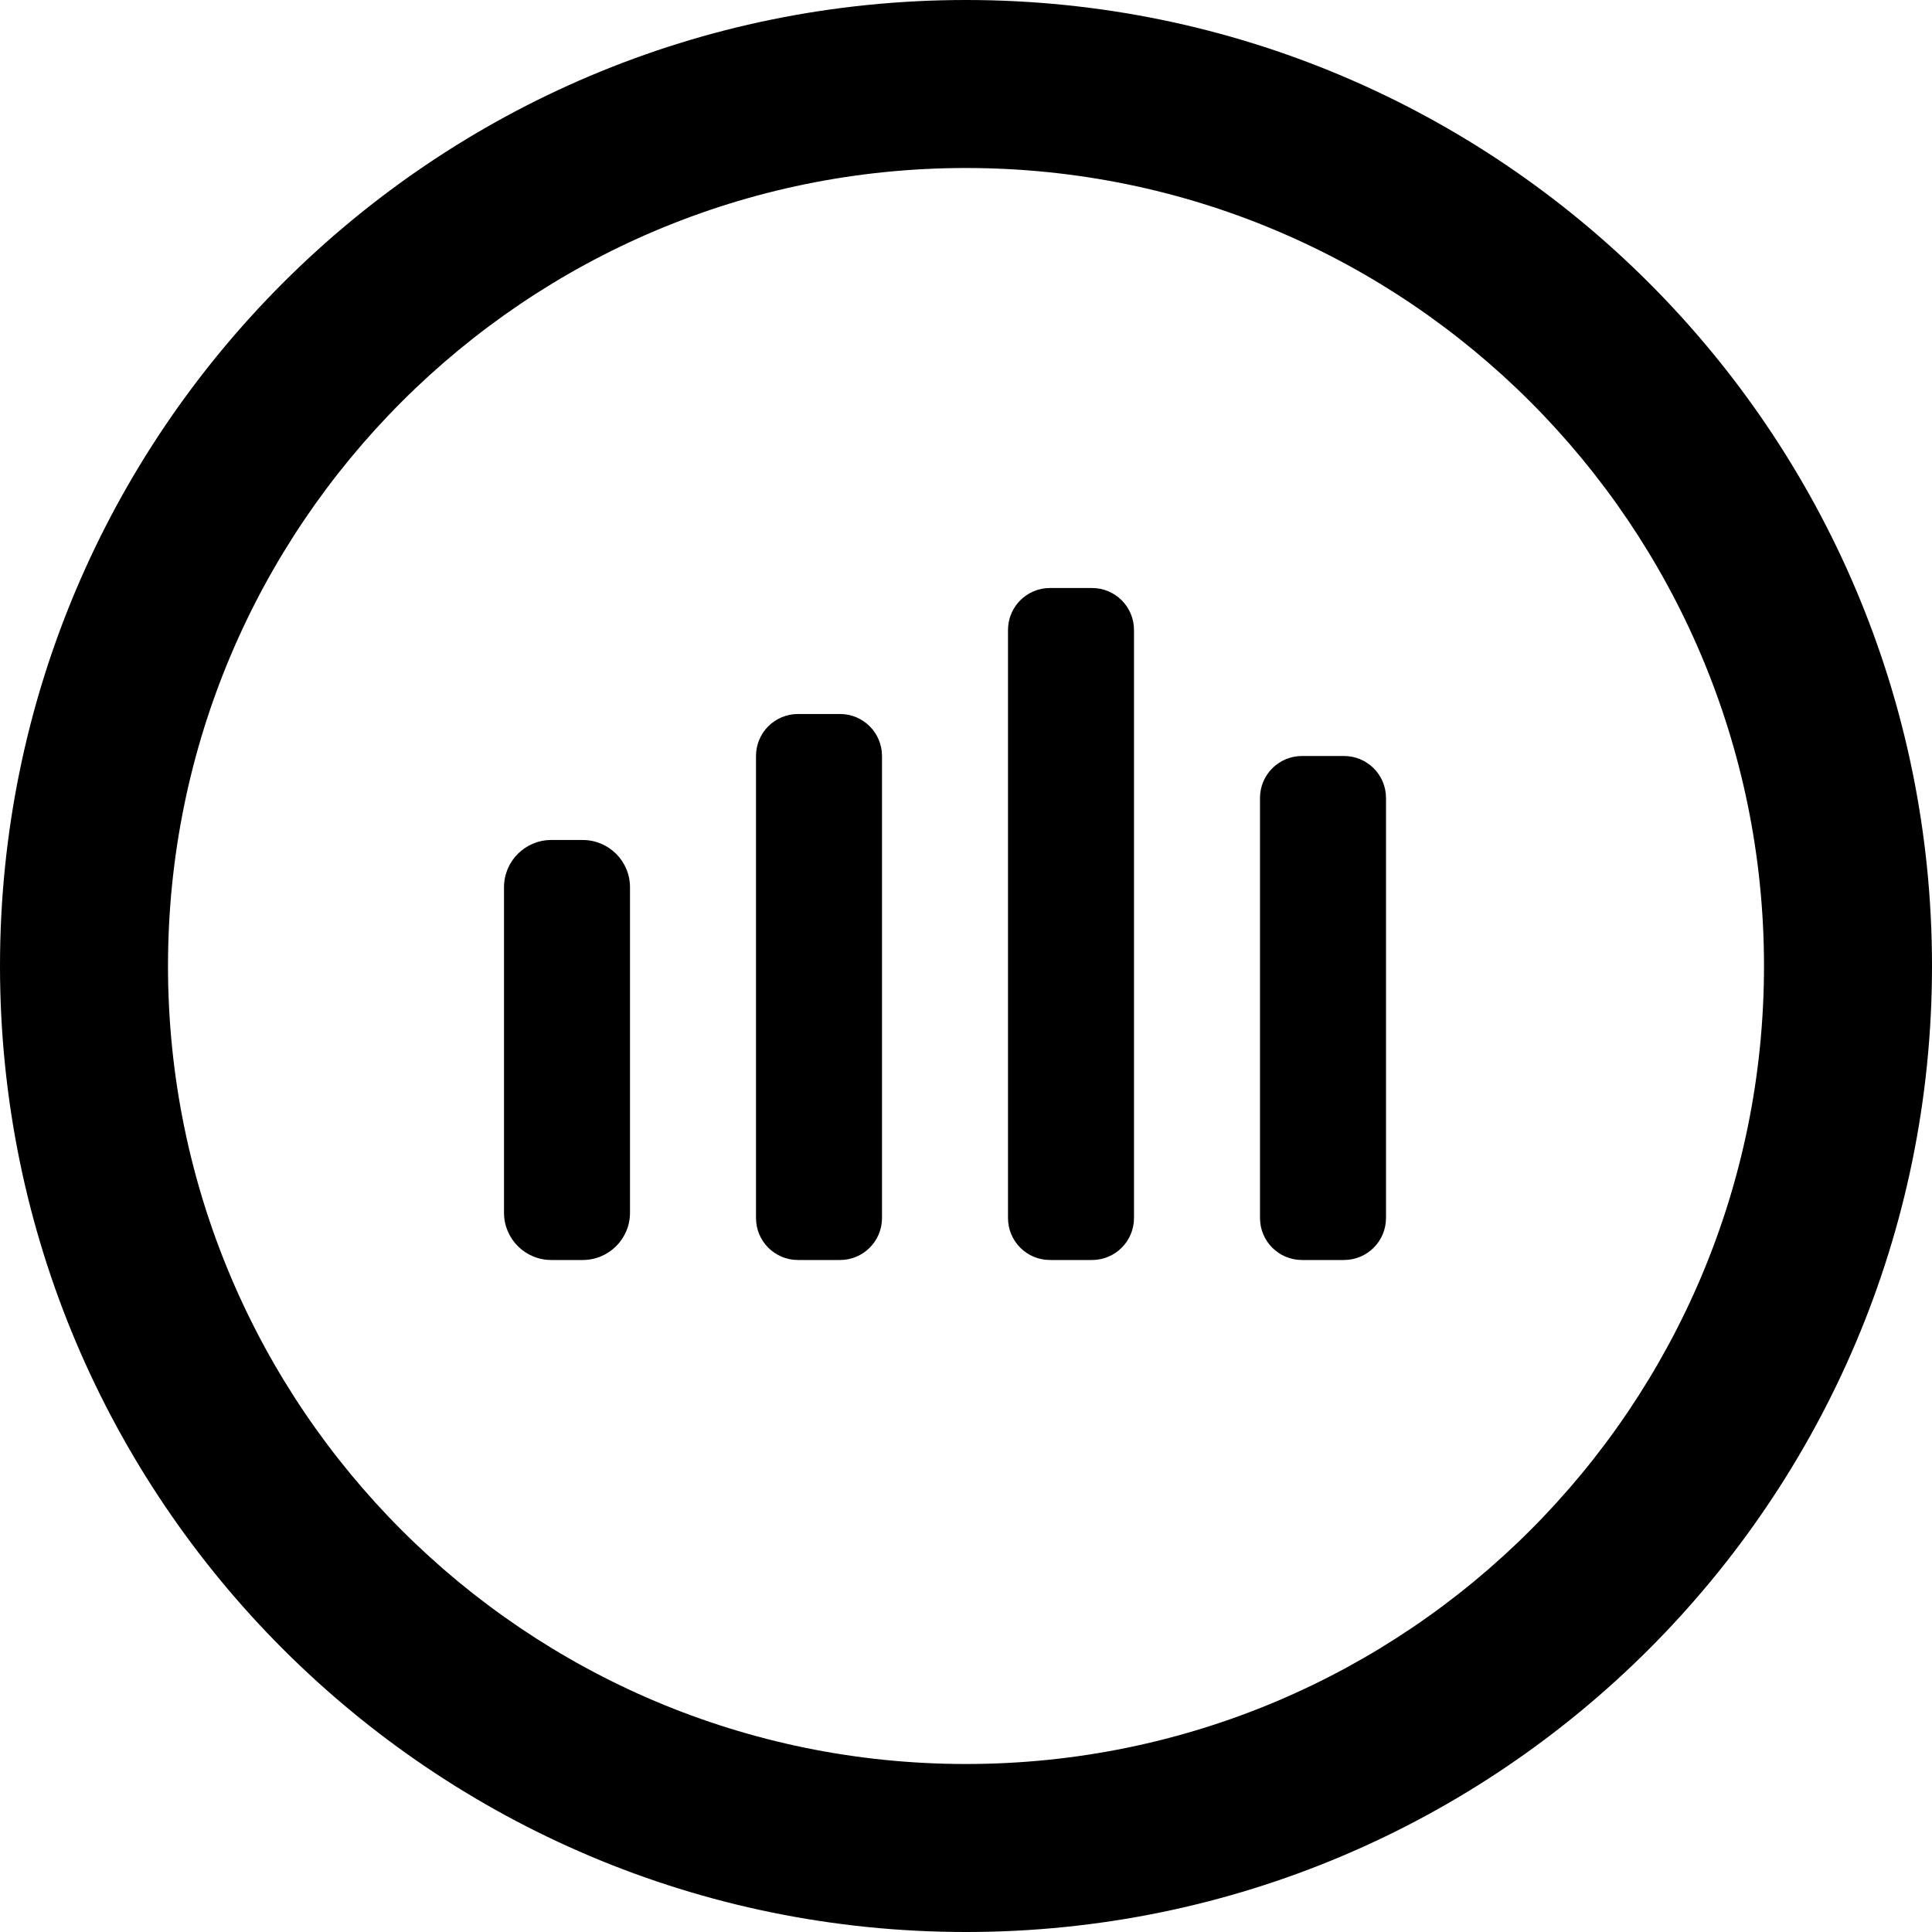 <?xml version="1.0" encoding="iso-8859-1"?>
<!-- Generator: Adobe Illustrator 16.0.0, SVG Export Plug-In . SVG Version: 6.00 Build 0)  -->
<!DOCTYPE svg PUBLIC "-//W3C//DTD SVG 1.1//EN" "http://www.w3.org/Graphics/SVG/1.1/DTD/svg11.dtd">
<svg version="1.1" id="Capa_1" xmlns="http://www.w3.org/2000/svg" xmlns:xlink="http://www.w3.org/1999/xlink" x="0px" y="0px"
	 width="46px" height="46px" viewBox="0 0 46 46" style="enable-background:new 0 0 46 46;" xml:space="preserve">
<g>
	<g id="Bars">
		<g>
			<path d="M13.875,20h-0.75C12.504,20,12,20.504,12,21.125v7.75C12,29.496,12.504,30,13.125,30h0.75C14.496,30,15,29.496,15,28.875
				v-7.75C15,20.504,14.496,20,13.875,20z M20,17h-1c-0.553,0-1,0.447-1,1v11c0,0.553,0.447,1,1,1h1c0.553,0,1-0.447,1-1V18
				C21,17.447,20.553,17,20,17z M23,0C10.298,0,0,10.298,0,23s10.298,23,23,23s23-10.298,23-23S35.702,0,23,0z M23,42
				C12.507,42,4,33.493,4,23S12.507,4,23,4s19,8.507,19,19S33.493,42,23,42z M26,14h-1c-0.553,0-1,0.447-1,1v14c0,0.553,0.447,1,1,1
				h1c0.553,0,1-0.447,1-1V15C27,14.447,26.553,14,26,14z M32,18h-1c-0.553,0-1,0.447-1,1v10c0,0.553,0.447,1,1,1h1
				c0.553,0,1-0.447,1-1V19C33,18.447,32.553,18,32,18z"/>
		</g>
	</g>
</g>
<g>
</g>
<g>
</g>
<g>
</g>
<g>
</g>
<g>
</g>
<g>
</g>
<g>
</g>
<g>
</g>
<g>
</g>
<g>
</g>
<g>
</g>
<g>
</g>
<g>
</g>
<g>
</g>
<g>
</g>
</svg>
